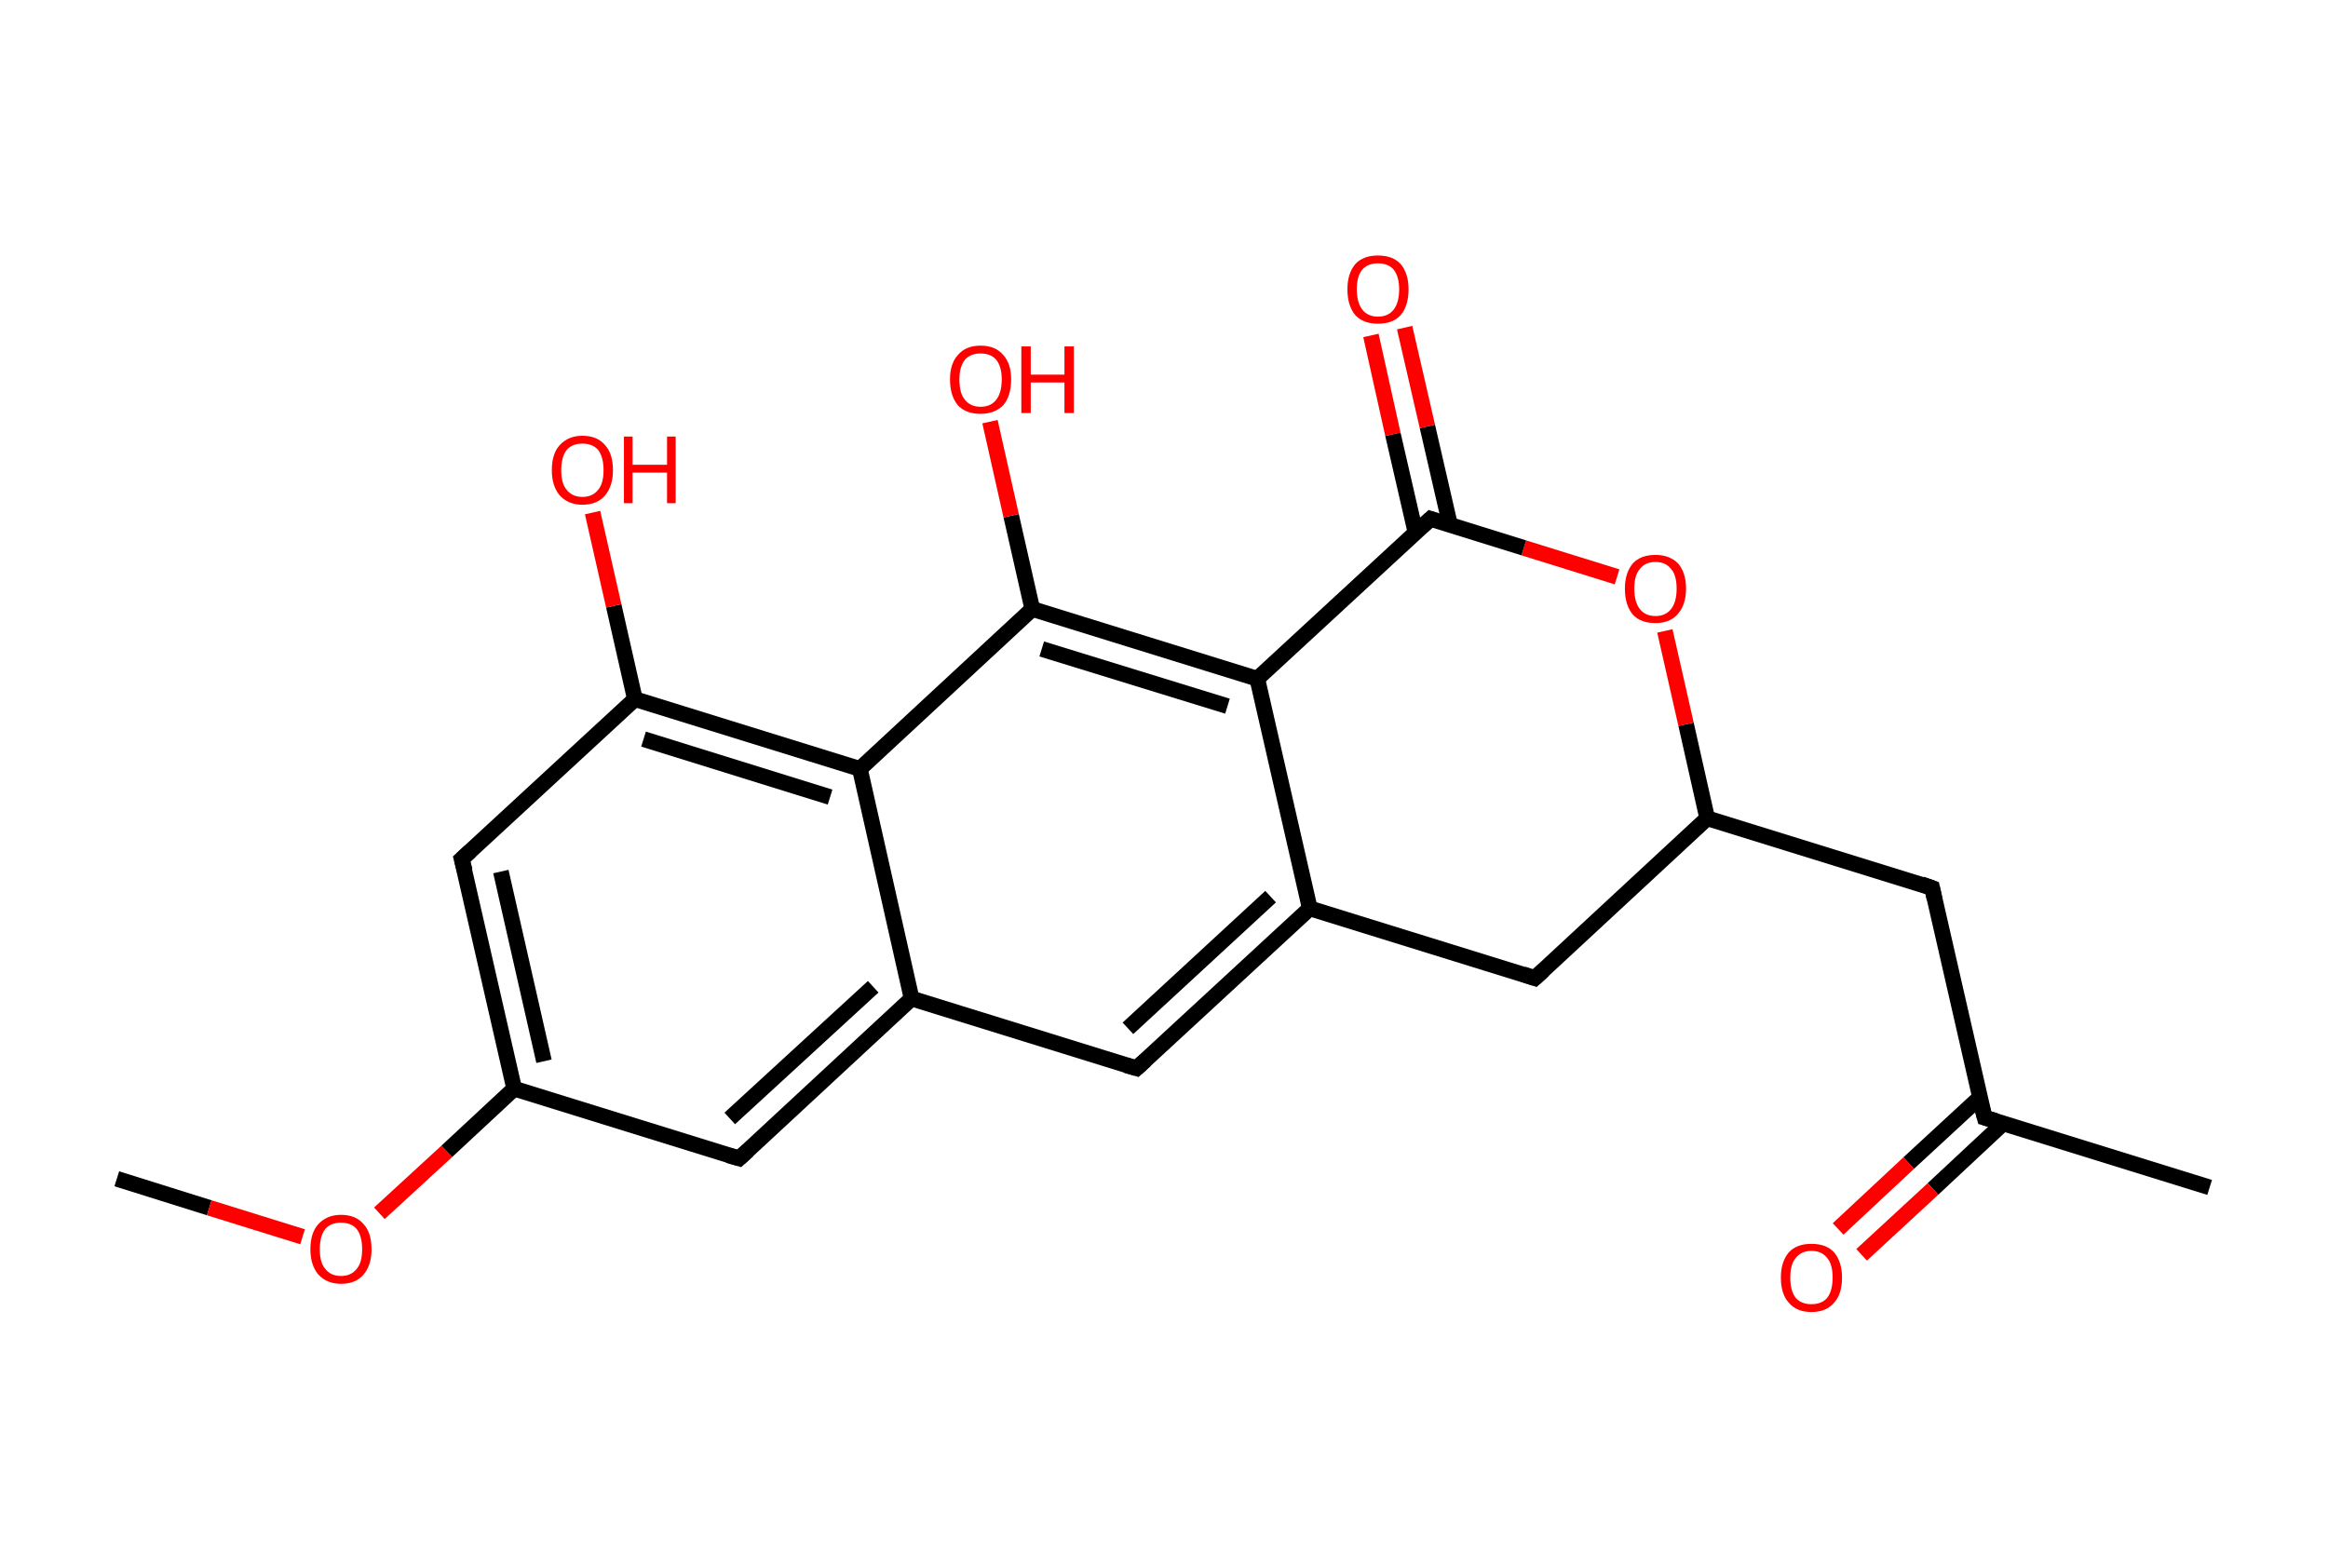 <?xml version='1.0' encoding='ASCII' standalone='yes'?>
<svg xmlns="http://www.w3.org/2000/svg" xmlns:rdkit="http://www.rdkit.org/xml" xmlns:xlink="http://www.w3.org/1999/xlink" version="1.1" baseProfile="full" xml:space="preserve" width="297px" height="200px" viewBox="0 0 297 200">
<!-- END OF HEADER -->
<rect style="opacity:1.0;fill:#FFFFFF;stroke:none" width="297.0" height="200.0" x="0.0" y="0.0"> </rect>
<path class="bond-0 atom-0 atom-1" d="M 14.9,150.4 L 26.7,154.1" style="fill:none;fill-rule:evenodd;stroke:#000000;stroke-width:2.0px;stroke-linecap:butt;stroke-linejoin:miter;stroke-opacity:1"/>
<path class="bond-0 atom-0 atom-1" d="M 26.7,154.1 L 38.6,157.8" style="fill:none;fill-rule:evenodd;stroke:#FF0000;stroke-width:2.0px;stroke-linecap:butt;stroke-linejoin:miter;stroke-opacity:1"/>
<path class="bond-1 atom-1 atom-2" d="M 48.4,154.8 L 57.0,146.9" style="fill:none;fill-rule:evenodd;stroke:#FF0000;stroke-width:2.0px;stroke-linecap:butt;stroke-linejoin:miter;stroke-opacity:1"/>
<path class="bond-1 atom-1 atom-2" d="M 57.0,146.9 L 65.6,138.9" style="fill:none;fill-rule:evenodd;stroke:#000000;stroke-width:2.0px;stroke-linecap:butt;stroke-linejoin:miter;stroke-opacity:1"/>
<path class="bond-2 atom-2 atom-3" d="M 65.6,138.9 L 58.9,109.6" style="fill:none;fill-rule:evenodd;stroke:#000000;stroke-width:2.0px;stroke-linecap:butt;stroke-linejoin:miter;stroke-opacity:1"/>
<path class="bond-2 atom-2 atom-3" d="M 69.4,135.4 L 63.9,111.2" style="fill:none;fill-rule:evenodd;stroke:#000000;stroke-width:2.0px;stroke-linecap:butt;stroke-linejoin:miter;stroke-opacity:1"/>
<path class="bond-3 atom-3 atom-4" d="M 58.9,109.6 L 81.0,89.2" style="fill:none;fill-rule:evenodd;stroke:#000000;stroke-width:2.0px;stroke-linecap:butt;stroke-linejoin:miter;stroke-opacity:1"/>
<path class="bond-4 atom-4 atom-5" d="M 81.0,89.2 L 78.3,77.3" style="fill:none;fill-rule:evenodd;stroke:#000000;stroke-width:2.0px;stroke-linecap:butt;stroke-linejoin:miter;stroke-opacity:1"/>
<path class="bond-4 atom-4 atom-5" d="M 78.3,77.3 L 75.6,65.4" style="fill:none;fill-rule:evenodd;stroke:#FF0000;stroke-width:2.0px;stroke-linecap:butt;stroke-linejoin:miter;stroke-opacity:1"/>
<path class="bond-5 atom-4 atom-6" d="M 81.0,89.2 L 109.7,98.1" style="fill:none;fill-rule:evenodd;stroke:#000000;stroke-width:2.0px;stroke-linecap:butt;stroke-linejoin:miter;stroke-opacity:1"/>
<path class="bond-5 atom-4 atom-6" d="M 82.1,94.3 L 105.9,101.7" style="fill:none;fill-rule:evenodd;stroke:#000000;stroke-width:2.0px;stroke-linecap:butt;stroke-linejoin:miter;stroke-opacity:1"/>
<path class="bond-6 atom-6 atom-7" d="M 109.7,98.1 L 131.7,77.7" style="fill:none;fill-rule:evenodd;stroke:#000000;stroke-width:2.0px;stroke-linecap:butt;stroke-linejoin:miter;stroke-opacity:1"/>
<path class="bond-7 atom-7 atom-8" d="M 131.7,77.7 L 129.0,65.8" style="fill:none;fill-rule:evenodd;stroke:#000000;stroke-width:2.0px;stroke-linecap:butt;stroke-linejoin:miter;stroke-opacity:1"/>
<path class="bond-7 atom-7 atom-8" d="M 129.0,65.8 L 126.3,53.8" style="fill:none;fill-rule:evenodd;stroke:#FF0000;stroke-width:2.0px;stroke-linecap:butt;stroke-linejoin:miter;stroke-opacity:1"/>
<path class="bond-8 atom-7 atom-9" d="M 131.7,77.7 L 160.4,86.6" style="fill:none;fill-rule:evenodd;stroke:#000000;stroke-width:2.0px;stroke-linecap:butt;stroke-linejoin:miter;stroke-opacity:1"/>
<path class="bond-8 atom-7 atom-9" d="M 132.9,82.8 L 156.6,90.1" style="fill:none;fill-rule:evenodd;stroke:#000000;stroke-width:2.0px;stroke-linecap:butt;stroke-linejoin:miter;stroke-opacity:1"/>
<path class="bond-9 atom-9 atom-10" d="M 160.4,86.6 L 167.1,115.9" style="fill:none;fill-rule:evenodd;stroke:#000000;stroke-width:2.0px;stroke-linecap:butt;stroke-linejoin:miter;stroke-opacity:1"/>
<path class="bond-10 atom-10 atom-11" d="M 167.1,115.9 L 145.0,136.3" style="fill:none;fill-rule:evenodd;stroke:#000000;stroke-width:2.0px;stroke-linecap:butt;stroke-linejoin:miter;stroke-opacity:1"/>
<path class="bond-10 atom-10 atom-11" d="M 162.1,114.4 L 143.9,131.2" style="fill:none;fill-rule:evenodd;stroke:#000000;stroke-width:2.0px;stroke-linecap:butt;stroke-linejoin:miter;stroke-opacity:1"/>
<path class="bond-11 atom-11 atom-12" d="M 145.0,136.3 L 116.3,127.4" style="fill:none;fill-rule:evenodd;stroke:#000000;stroke-width:2.0px;stroke-linecap:butt;stroke-linejoin:miter;stroke-opacity:1"/>
<path class="bond-12 atom-12 atom-13" d="M 116.3,127.4 L 94.3,147.8" style="fill:none;fill-rule:evenodd;stroke:#000000;stroke-width:2.0px;stroke-linecap:butt;stroke-linejoin:miter;stroke-opacity:1"/>
<path class="bond-12 atom-12 atom-13" d="M 111.4,125.9 L 93.1,142.7" style="fill:none;fill-rule:evenodd;stroke:#000000;stroke-width:2.0px;stroke-linecap:butt;stroke-linejoin:miter;stroke-opacity:1"/>
<path class="bond-13 atom-10 atom-14" d="M 167.1,115.9 L 195.8,124.8" style="fill:none;fill-rule:evenodd;stroke:#000000;stroke-width:2.0px;stroke-linecap:butt;stroke-linejoin:miter;stroke-opacity:1"/>
<path class="bond-14 atom-14 atom-15" d="M 195.8,124.8 L 217.8,104.4" style="fill:none;fill-rule:evenodd;stroke:#000000;stroke-width:2.0px;stroke-linecap:butt;stroke-linejoin:miter;stroke-opacity:1"/>
<path class="bond-15 atom-15 atom-16" d="M 217.8,104.4 L 246.5,113.3" style="fill:none;fill-rule:evenodd;stroke:#000000;stroke-width:2.0px;stroke-linecap:butt;stroke-linejoin:miter;stroke-opacity:1"/>
<path class="bond-16 atom-16 atom-17" d="M 246.5,113.3 L 253.2,142.6" style="fill:none;fill-rule:evenodd;stroke:#000000;stroke-width:2.0px;stroke-linecap:butt;stroke-linejoin:miter;stroke-opacity:1"/>
<path class="bond-17 atom-17 atom-18" d="M 253.2,142.6 L 281.9,151.5" style="fill:none;fill-rule:evenodd;stroke:#000000;stroke-width:2.0px;stroke-linecap:butt;stroke-linejoin:miter;stroke-opacity:1"/>
<path class="bond-18 atom-17 atom-19" d="M 252.6,140.0 L 243.5,148.4" style="fill:none;fill-rule:evenodd;stroke:#000000;stroke-width:2.0px;stroke-linecap:butt;stroke-linejoin:miter;stroke-opacity:1"/>
<path class="bond-18 atom-17 atom-19" d="M 243.5,148.4 L 234.5,156.8" style="fill:none;fill-rule:evenodd;stroke:#FF0000;stroke-width:2.0px;stroke-linecap:butt;stroke-linejoin:miter;stroke-opacity:1"/>
<path class="bond-18 atom-17 atom-19" d="M 255.6,143.3 L 246.6,151.7" style="fill:none;fill-rule:evenodd;stroke:#000000;stroke-width:2.0px;stroke-linecap:butt;stroke-linejoin:miter;stroke-opacity:1"/>
<path class="bond-18 atom-17 atom-19" d="M 246.6,151.7 L 237.5,160.1" style="fill:none;fill-rule:evenodd;stroke:#FF0000;stroke-width:2.0px;stroke-linecap:butt;stroke-linejoin:miter;stroke-opacity:1"/>
<path class="bond-19 atom-15 atom-20" d="M 217.8,104.4 L 215.1,92.4" style="fill:none;fill-rule:evenodd;stroke:#000000;stroke-width:2.0px;stroke-linecap:butt;stroke-linejoin:miter;stroke-opacity:1"/>
<path class="bond-19 atom-15 atom-20" d="M 215.1,92.4 L 212.4,80.5" style="fill:none;fill-rule:evenodd;stroke:#FF0000;stroke-width:2.0px;stroke-linecap:butt;stroke-linejoin:miter;stroke-opacity:1"/>
<path class="bond-20 atom-20 atom-21" d="M 206.3,73.6 L 194.4,69.9" style="fill:none;fill-rule:evenodd;stroke:#FF0000;stroke-width:2.0px;stroke-linecap:butt;stroke-linejoin:miter;stroke-opacity:1"/>
<path class="bond-20 atom-20 atom-21" d="M 194.4,69.9 L 182.5,66.2" style="fill:none;fill-rule:evenodd;stroke:#000000;stroke-width:2.0px;stroke-linecap:butt;stroke-linejoin:miter;stroke-opacity:1"/>
<path class="bond-21 atom-21 atom-22" d="M 185.0,67.0 L 182.1,54.4" style="fill:none;fill-rule:evenodd;stroke:#000000;stroke-width:2.0px;stroke-linecap:butt;stroke-linejoin:miter;stroke-opacity:1"/>
<path class="bond-21 atom-21 atom-22" d="M 182.1,54.4 L 179.2,41.8" style="fill:none;fill-rule:evenodd;stroke:#FF0000;stroke-width:2.0px;stroke-linecap:butt;stroke-linejoin:miter;stroke-opacity:1"/>
<path class="bond-21 atom-21 atom-22" d="M 180.6,68.0 L 177.7,55.4" style="fill:none;fill-rule:evenodd;stroke:#000000;stroke-width:2.0px;stroke-linecap:butt;stroke-linejoin:miter;stroke-opacity:1"/>
<path class="bond-21 atom-21 atom-22" d="M 177.7,55.4 L 174.9,42.8" style="fill:none;fill-rule:evenodd;stroke:#FF0000;stroke-width:2.0px;stroke-linecap:butt;stroke-linejoin:miter;stroke-opacity:1"/>
<path class="bond-22 atom-13 atom-2" d="M 94.3,147.8 L 65.6,138.9" style="fill:none;fill-rule:evenodd;stroke:#000000;stroke-width:2.0px;stroke-linecap:butt;stroke-linejoin:miter;stroke-opacity:1"/>
<path class="bond-23 atom-12 atom-6" d="M 116.3,127.4 L 109.7,98.1" style="fill:none;fill-rule:evenodd;stroke:#000000;stroke-width:2.0px;stroke-linecap:butt;stroke-linejoin:miter;stroke-opacity:1"/>
<path class="bond-24 atom-21 atom-9" d="M 182.5,66.2 L 160.4,86.6" style="fill:none;fill-rule:evenodd;stroke:#000000;stroke-width:2.0px;stroke-linecap:butt;stroke-linejoin:miter;stroke-opacity:1"/>
<path d="M 59.3,111.1 L 58.9,109.6 L 60.0,108.6" style="fill:none;stroke:#000000;stroke-width:2.0px;stroke-linecap:butt;stroke-linejoin:miter;stroke-opacity:1;"/>
<path d="M 146.1,135.3 L 145.0,136.3 L 143.6,135.9" style="fill:none;stroke:#000000;stroke-width:2.0px;stroke-linecap:butt;stroke-linejoin:miter;stroke-opacity:1;"/>
<path d="M 95.4,146.8 L 94.3,147.8 L 92.9,147.4" style="fill:none;stroke:#000000;stroke-width:2.0px;stroke-linecap:butt;stroke-linejoin:miter;stroke-opacity:1;"/>
<path d="M 194.3,124.3 L 195.8,124.8 L 196.9,123.8" style="fill:none;stroke:#000000;stroke-width:2.0px;stroke-linecap:butt;stroke-linejoin:miter;stroke-opacity:1;"/>
<path d="M 245.1,112.8 L 246.5,113.3 L 246.8,114.7" style="fill:none;stroke:#000000;stroke-width:2.0px;stroke-linecap:butt;stroke-linejoin:miter;stroke-opacity:1;"/>
<path d="M 252.8,141.1 L 253.2,142.6 L 254.6,143.0" style="fill:none;stroke:#000000;stroke-width:2.0px;stroke-linecap:butt;stroke-linejoin:miter;stroke-opacity:1;"/>
<path d="M 183.1,66.4 L 182.5,66.2 L 181.4,67.2" style="fill:none;stroke:#000000;stroke-width:2.0px;stroke-linecap:butt;stroke-linejoin:miter;stroke-opacity:1;"/>
<path class="atom-1" d="M 39.6 159.4 Q 39.6 157.3, 40.6 156.2 Q 41.7 155.0, 43.5 155.0 Q 45.4 155.0, 46.4 156.2 Q 47.4 157.3, 47.4 159.4 Q 47.4 161.4, 46.4 162.6 Q 45.4 163.8, 43.5 163.8 Q 41.7 163.8, 40.6 162.6 Q 39.6 161.4, 39.6 159.4 M 43.5 162.8 Q 44.8 162.8, 45.5 161.9 Q 46.2 161.1, 46.2 159.4 Q 46.2 157.7, 45.5 156.8 Q 44.8 156.0, 43.5 156.0 Q 42.2 156.0, 41.5 156.8 Q 40.8 157.7, 40.8 159.4 Q 40.8 161.1, 41.5 161.9 Q 42.2 162.8, 43.5 162.8 " fill="#FF0000"/>
<path class="atom-5" d="M 70.4 60.0 Q 70.4 57.9, 71.4 56.8 Q 72.5 55.6, 74.3 55.6 Q 76.2 55.6, 77.2 56.8 Q 78.2 57.9, 78.2 60.0 Q 78.2 62.0, 77.2 63.2 Q 76.2 64.4, 74.3 64.4 Q 72.5 64.4, 71.4 63.2 Q 70.4 62.0, 70.4 60.0 M 74.3 63.4 Q 75.6 63.4, 76.3 62.5 Q 77.0 61.7, 77.0 60.0 Q 77.0 58.3, 76.3 57.4 Q 75.6 56.6, 74.3 56.6 Q 73.0 56.6, 72.3 57.4 Q 71.6 58.3, 71.6 60.0 Q 71.6 61.7, 72.3 62.5 Q 73.0 63.4, 74.3 63.4 " fill="#FF0000"/>
<path class="atom-5" d="M 79.6 55.7 L 80.7 55.7 L 80.7 59.3 L 85.1 59.3 L 85.1 55.7 L 86.2 55.7 L 86.2 64.2 L 85.1 64.2 L 85.1 60.3 L 80.7 60.3 L 80.7 64.2 L 79.6 64.2 L 79.6 55.7 " fill="#FF0000"/>
<path class="atom-8" d="M 121.2 48.4 Q 121.2 46.4, 122.2 45.3 Q 123.2 44.1, 125.1 44.1 Q 127.0 44.1, 128.0 45.3 Q 129.0 46.4, 129.0 48.4 Q 129.0 50.5, 128.0 51.7 Q 126.9 52.8, 125.1 52.8 Q 123.2 52.8, 122.2 51.7 Q 121.2 50.5, 121.2 48.4 M 125.1 51.9 Q 126.4 51.9, 127.1 51.0 Q 127.8 50.1, 127.8 48.4 Q 127.8 46.8, 127.1 45.9 Q 126.4 45.1, 125.1 45.1 Q 123.8 45.1, 123.1 45.9 Q 122.4 46.8, 122.4 48.4 Q 122.4 50.2, 123.1 51.0 Q 123.8 51.9, 125.1 51.9 " fill="#FF0000"/>
<path class="atom-8" d="M 130.3 44.2 L 131.5 44.2 L 131.5 47.8 L 135.8 47.8 L 135.8 44.2 L 137.0 44.2 L 137.0 52.7 L 135.8 52.7 L 135.8 48.8 L 131.5 48.8 L 131.5 52.7 L 130.3 52.7 L 130.3 44.2 " fill="#FF0000"/>
<path class="atom-19" d="M 227.2 163.0 Q 227.2 161.0, 228.2 159.8 Q 229.2 158.7, 231.1 158.7 Q 233.0 158.7, 234.0 159.8 Q 235.0 161.0, 235.0 163.0 Q 235.0 165.1, 234.0 166.2 Q 233.0 167.4, 231.1 167.4 Q 229.2 167.4, 228.2 166.2 Q 227.2 165.1, 227.2 163.0 M 231.1 166.4 Q 232.4 166.4, 233.1 165.6 Q 233.8 164.7, 233.8 163.0 Q 233.8 161.3, 233.1 160.5 Q 232.4 159.6, 231.1 159.6 Q 229.8 159.6, 229.1 160.5 Q 228.4 161.3, 228.4 163.0 Q 228.4 164.7, 229.1 165.6 Q 229.8 166.4, 231.1 166.4 " fill="#FF0000"/>
<path class="atom-20" d="M 207.3 75.1 Q 207.3 73.1, 208.3 71.9 Q 209.3 70.8, 211.2 70.8 Q 213.0 70.8, 214.1 71.9 Q 215.1 73.1, 215.1 75.1 Q 215.1 77.2, 214.0 78.4 Q 213.0 79.5, 211.2 79.5 Q 209.3 79.5, 208.3 78.4 Q 207.3 77.2, 207.3 75.1 M 211.2 78.6 Q 212.5 78.6, 213.2 77.7 Q 213.9 76.8, 213.9 75.1 Q 213.9 73.4, 213.2 72.6 Q 212.5 71.7, 211.2 71.7 Q 209.9 71.7, 209.2 72.6 Q 208.5 73.4, 208.5 75.1 Q 208.5 76.8, 209.2 77.7 Q 209.9 78.6, 211.2 78.6 " fill="#FF0000"/>
<path class="atom-22" d="M 171.9 36.9 Q 171.9 34.9, 172.9 33.7 Q 173.9 32.6, 175.8 32.6 Q 177.7 32.6, 178.7 33.7 Q 179.7 34.9, 179.7 36.9 Q 179.7 39.0, 178.7 40.2 Q 177.7 41.3, 175.8 41.3 Q 173.9 41.3, 172.9 40.2 Q 171.9 39.0, 171.9 36.9 M 175.8 40.4 Q 177.1 40.4, 177.8 39.5 Q 178.5 38.6, 178.5 36.9 Q 178.5 35.3, 177.8 34.4 Q 177.1 33.6, 175.8 33.6 Q 174.5 33.6, 173.8 34.4 Q 173.1 35.2, 173.1 36.9 Q 173.1 38.6, 173.8 39.5 Q 174.5 40.4, 175.8 40.4 " fill="#FF0000"/>
</svg>

